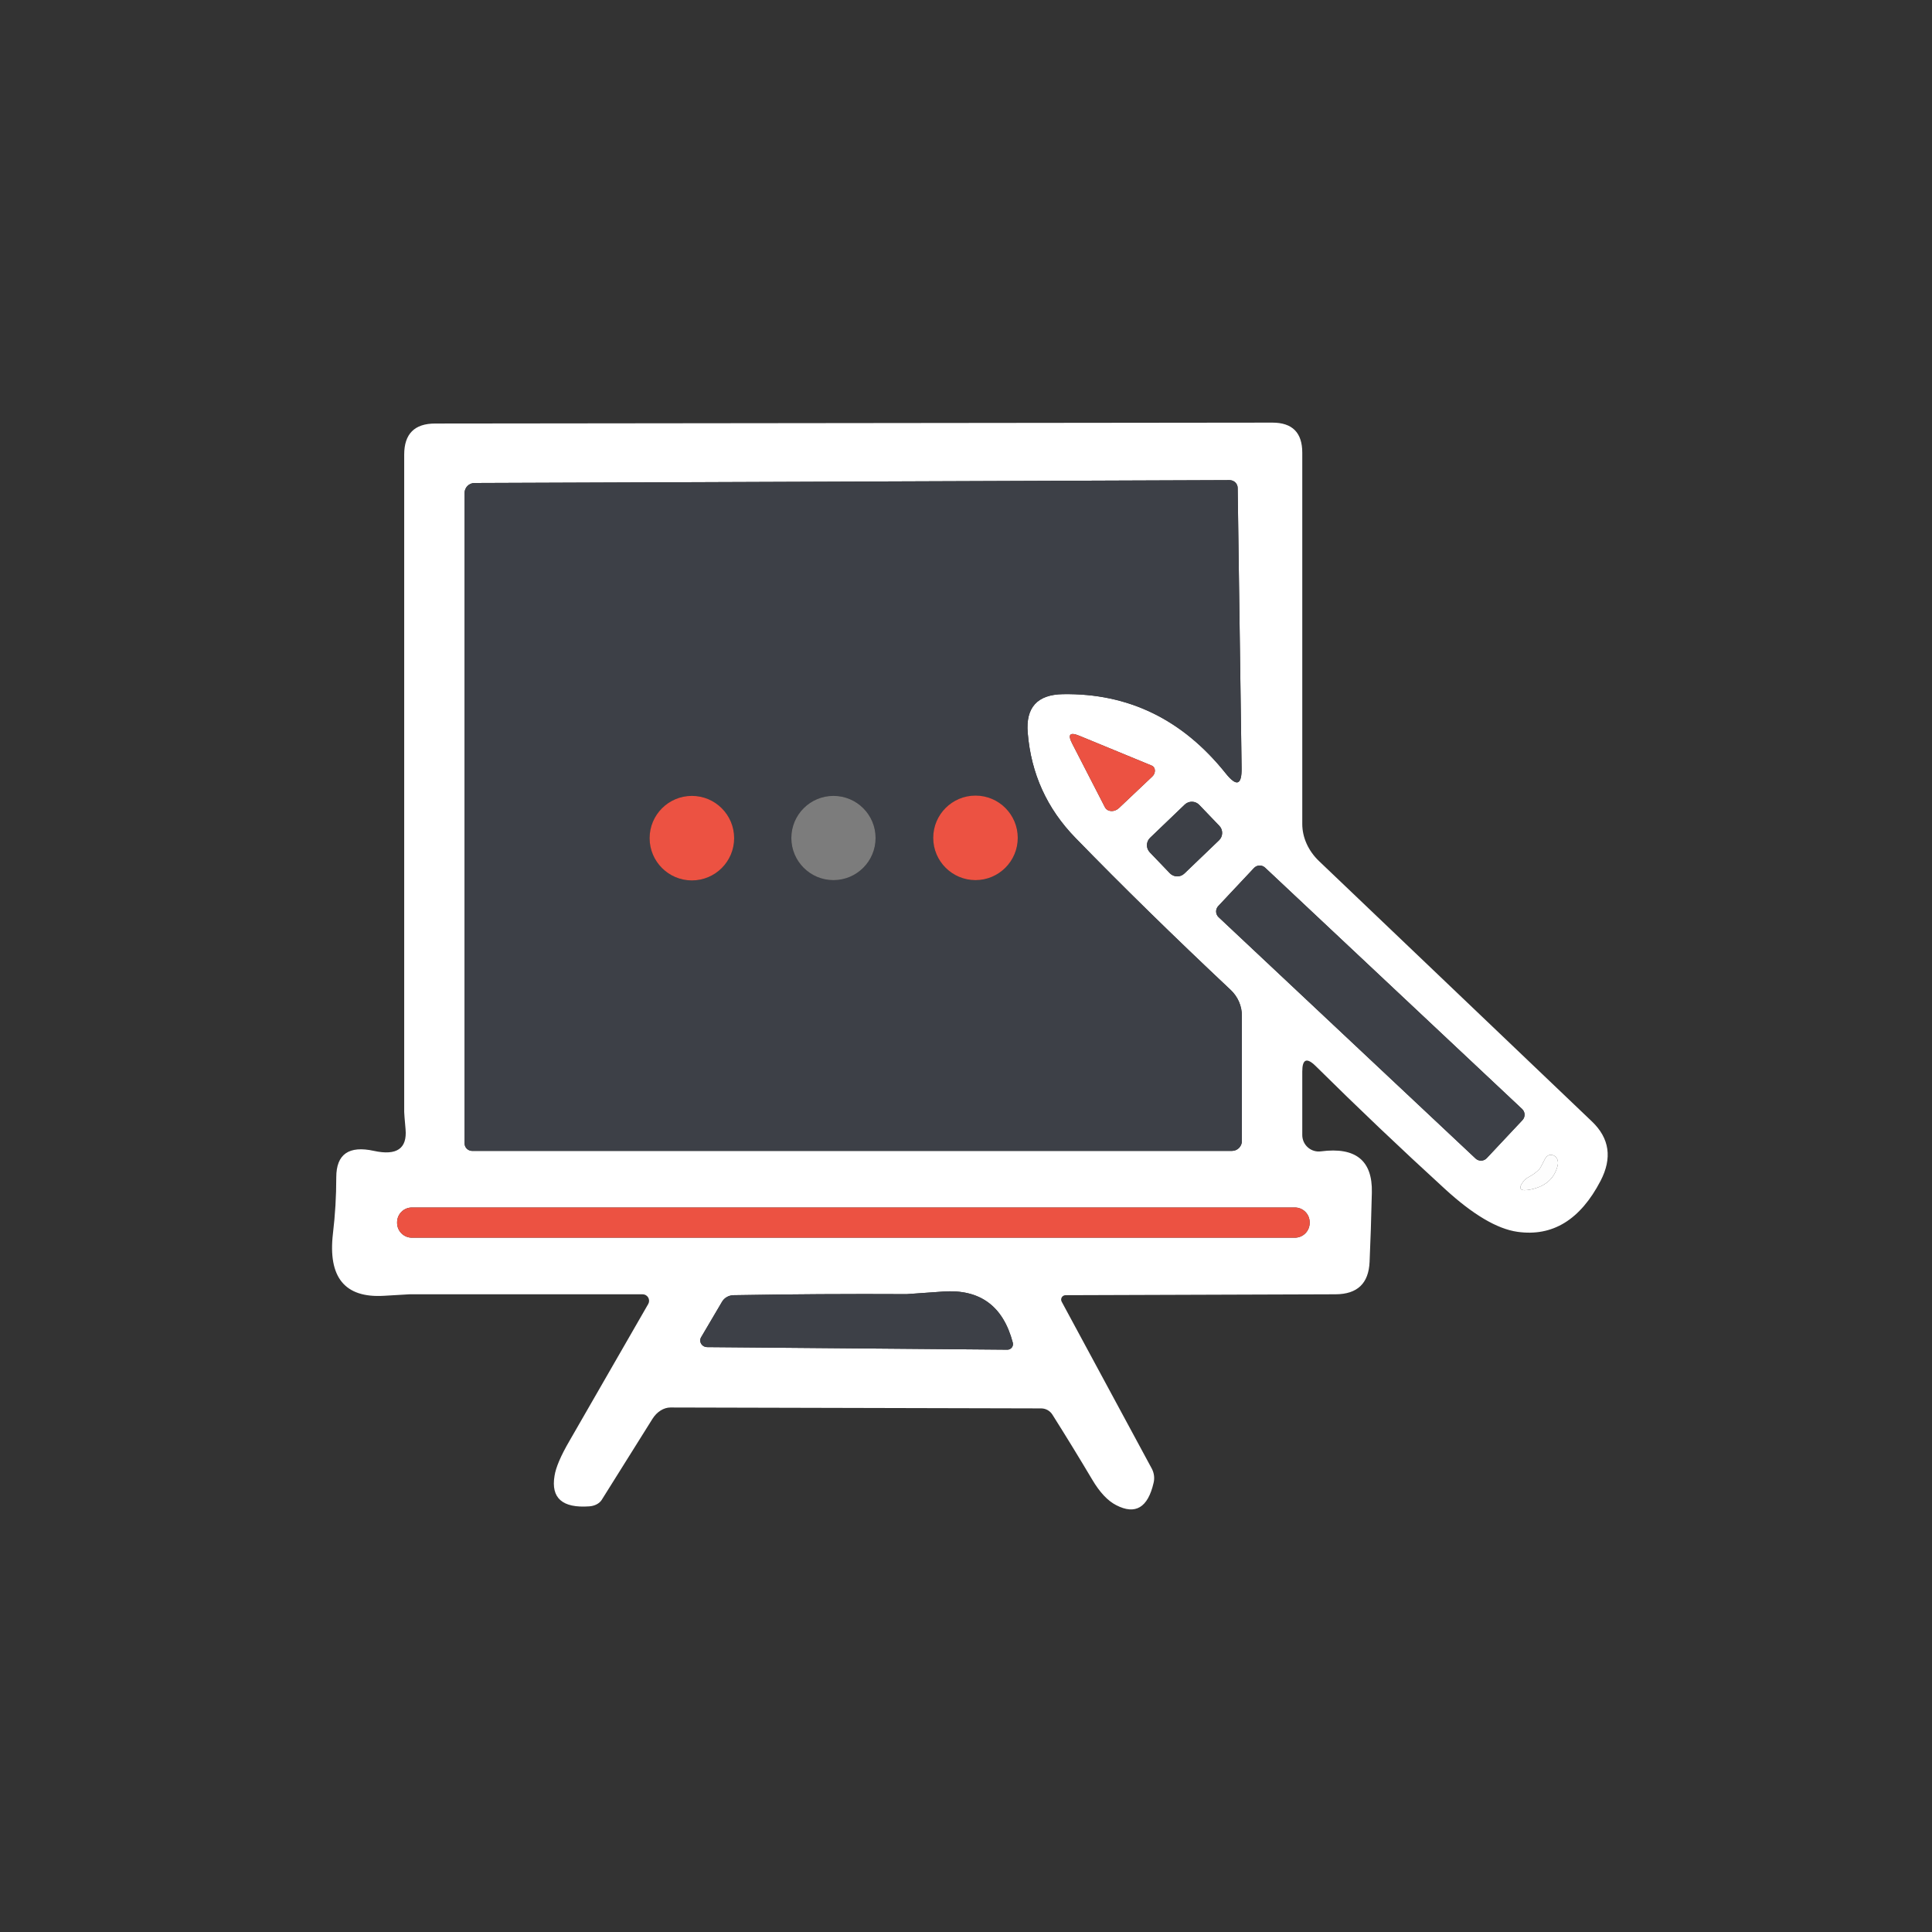 <svg width="128" height="128" viewBox="0 0 128 128" fill="none" xmlns="http://www.w3.org/2000/svg">
<rect x="0" y="0" width="128" height="128" fill="#333333" stroke="none"/>
<path d="M70.339 86.24L76.309 97.3C76.463 97.59 76.506 97.924 76.429 98.24C76.049 99.887 75.223 100.38 73.949 99.72C73.389 99.433 72.863 98.873 72.369 98.04C71.509 96.593 70.629 95.157 69.729 93.73C69.65 93.602 69.539 93.496 69.408 93.422C69.276 93.349 69.129 93.31 68.979 93.31L44.419 93.25C44.2 93.25 43.975 93.319 43.767 93.45C43.558 93.581 43.373 93.771 43.229 94L39.859 99.38C39.781 99.498 39.666 99.597 39.524 99.67C39.382 99.743 39.215 99.788 39.039 99.8C37.259 99.927 36.493 99.253 36.739 97.78C36.826 97.22 37.153 96.453 37.719 95.48C39.486 92.413 41.229 89.383 42.949 86.39C42.986 86.324 43.005 86.25 43.004 86.174C43.003 86.099 42.982 86.025 42.944 85.96C42.905 85.896 42.85 85.842 42.785 85.805C42.719 85.768 42.645 85.749 42.569 85.75C37.416 85.75 32.273 85.75 27.139 85.75C27.079 85.75 26.509 85.783 25.429 85.85C22.843 86.003 21.719 84.627 22.059 81.72C22.206 80.493 22.279 79.253 22.279 78C22.279 76.467 23.113 75.883 24.779 76.25C26.286 76.577 26.983 76.097 26.869 74.81C26.809 74.143 26.779 73.763 26.779 73.67C26.779 59.277 26.779 44.76 26.779 30.12C26.779 28.747 27.463 28.06 28.829 28.06L84.299 28C85.619 28 86.279 28.663 86.279 29.99V54.59C86.279 55.032 86.377 55.479 86.568 55.902C86.759 56.325 87.038 56.715 87.389 57.05L105.469 74.3C106.636 75.413 106.826 76.727 106.039 78.24C104.693 80.82 102.856 81.943 100.529 81.61C99.183 81.417 97.583 80.47 95.729 78.77C92.789 76.083 89.933 73.367 87.159 70.62C86.573 70.047 86.279 70.17 86.279 70.99V75.2C86.279 75.356 86.313 75.51 86.377 75.652C86.442 75.794 86.536 75.92 86.653 76.022C86.771 76.125 86.909 76.201 87.058 76.245C87.208 76.29 87.365 76.301 87.519 76.28C89.813 75.98 90.936 76.887 90.889 79C90.849 80.727 90.799 82.26 90.739 83.6C90.679 85.027 89.929 85.743 88.489 85.75L70.589 85.81C70.539 85.811 70.49 85.824 70.447 85.85C70.404 85.875 70.368 85.911 70.343 85.954C70.317 85.998 70.304 86.047 70.303 86.097C70.303 86.147 70.315 86.196 70.339 86.24ZM68.089 48.55C67.949 46.87 68.726 46.017 70.419 45.99C74.759 45.917 78.356 47.667 81.209 51.24C81.929 52.14 82.279 52.02 82.259 50.88L81.999 32.32C81.997 32.184 81.939 32.054 81.838 31.959C81.737 31.863 81.601 31.81 81.459 31.81L31.439 32C31.353 32 31.267 32.017 31.187 32.05C31.107 32.083 31.034 32.132 30.973 32.193C30.911 32.255 30.863 32.327 30.829 32.407C30.796 32.487 30.779 32.573 30.779 32.66V75.75C30.779 75.883 30.832 76.01 30.926 76.104C31.02 76.197 31.147 76.25 31.279 76.25H81.619C81.706 76.25 81.792 76.233 81.872 76.2C81.952 76.167 82.025 76.118 82.086 76.057C82.147 75.995 82.196 75.923 82.229 75.843C82.262 75.763 82.279 75.677 82.279 75.59V67.3C82.279 66.978 82.213 66.659 82.084 66.363C81.955 66.067 81.766 65.801 81.529 65.58C77.763 62.04 74.339 58.687 71.259 55.52C69.366 53.58 68.309 51.257 68.089 48.55ZM76.299 50.72L71.519 48.75C70.879 48.483 70.719 48.657 71.039 49.27L73.209 53.49C73.248 53.561 73.305 53.621 73.376 53.663C73.447 53.705 73.53 53.73 73.619 53.735C73.707 53.74 73.8 53.725 73.888 53.691C73.977 53.657 74.059 53.605 74.129 53.54L76.339 51.45C76.397 51.397 76.444 51.331 76.474 51.258C76.505 51.186 76.519 51.11 76.515 51.037C76.511 50.964 76.489 50.897 76.452 50.841C76.414 50.786 76.361 50.744 76.299 50.72ZM79.453 53.326C79.328 53.196 79.157 53.12 78.977 53.117C78.796 53.113 78.622 53.181 78.492 53.306L76.197 55.507C76.132 55.569 76.08 55.642 76.044 55.724C76.009 55.806 75.989 55.894 75.987 55.983C75.985 56.073 76.001 56.161 76.034 56.245C76.066 56.328 76.115 56.404 76.176 56.468L77.505 57.854C77.63 57.984 77.802 58.059 77.982 58.063C78.162 58.067 78.337 57.999 78.467 57.874L80.762 55.673C80.826 55.611 80.878 55.538 80.914 55.456C80.95 55.374 80.969 55.286 80.971 55.197C80.973 55.107 80.957 55.019 80.925 54.935C80.892 54.852 80.844 54.776 80.782 54.712L79.453 53.326ZM100.867 74.21C100.914 74.161 100.95 74.102 100.974 74.038C100.998 73.974 101.01 73.906 101.008 73.838C101.006 73.77 100.99 73.703 100.962 73.64C100.934 73.578 100.894 73.522 100.844 73.475L83.815 57.484C83.765 57.438 83.707 57.401 83.643 57.377C83.579 57.353 83.511 57.341 83.443 57.344C83.375 57.346 83.307 57.361 83.245 57.389C83.183 57.417 83.127 57.458 83.08 57.507L80.712 60.03C80.665 60.079 80.628 60.138 80.604 60.202C80.58 60.266 80.569 60.334 80.571 60.402C80.573 60.47 80.588 60.537 80.617 60.6C80.645 60.662 80.685 60.718 80.735 60.765L97.763 76.756C97.813 76.802 97.872 76.839 97.936 76.863C97.999 76.887 98.067 76.899 98.136 76.896C98.204 76.894 98.271 76.879 98.333 76.851C98.396 76.823 98.452 76.782 98.499 76.733L100.867 74.21ZM101.979 77.47C101.786 77.663 101.573 77.823 101.339 77.95C101.146 78.05 101.006 78.16 100.919 78.28C100.546 78.78 100.719 78.953 101.439 78.8C102.399 78.6 102.986 78.073 103.199 77.22C103.219 77.146 103.226 77.069 103.22 76.994C103.214 76.919 103.196 76.847 103.165 76.783C103.134 76.719 103.092 76.663 103.041 76.62C102.991 76.576 102.932 76.546 102.869 76.53C102.643 76.47 102.466 76.567 102.339 76.82C102.153 77.193 102.033 77.41 101.979 77.47ZM86.769 80.98C86.769 80.72 86.666 80.471 86.482 80.287C86.298 80.103 86.049 80 85.789 80H27.289C27.029 80 26.78 80.103 26.596 80.287C26.413 80.471 26.309 80.72 26.309 80.98V81.02C26.309 81.28 26.413 81.529 26.596 81.713C26.78 81.897 27.029 82 27.289 82H85.789C86.049 82 86.298 81.897 86.482 81.713C86.666 81.529 86.769 81.28 86.769 81.02V80.98ZM47.839 86.24L46.449 88.6C46.411 88.665 46.391 88.74 46.392 88.816C46.394 88.891 46.416 88.966 46.456 89.032C46.497 89.098 46.554 89.153 46.623 89.191C46.692 89.229 46.77 89.25 46.849 89.25L66.729 89.42C66.787 89.422 66.846 89.411 66.898 89.386C66.951 89.362 66.998 89.325 67.034 89.279C67.07 89.233 67.095 89.18 67.106 89.122C67.117 89.065 67.115 89.006 67.099 88.95C66.459 86.523 64.919 85.397 62.479 85.57C60.926 85.683 60.123 85.74 60.069 85.74C56.243 85.72 52.419 85.743 48.599 85.81C48.444 85.813 48.292 85.854 48.159 85.929C48.026 86.004 47.916 86.111 47.839 86.24Z" fill="white"/>
<path d="M68.089 48.55C68.309 51.257 69.366 53.58 71.259 55.52C74.339 58.687 77.763 62.04 81.529 65.58C81.766 65.801 81.955 66.068 82.084 66.364C82.213 66.659 82.28 66.978 82.279 67.3V75.59C82.279 75.677 82.262 75.763 82.229 75.843C82.196 75.923 82.147 75.996 82.086 76.057C82.025 76.118 81.952 76.167 81.872 76.2C81.792 76.233 81.706 76.25 81.619 76.25H31.279C31.147 76.25 31.02 76.197 30.926 76.104C30.832 76.01 30.779 75.883 30.779 75.75V32.66C30.779 32.573 30.796 32.488 30.829 32.407C30.863 32.327 30.911 32.255 30.973 32.193C31.034 32.132 31.107 32.084 31.187 32.05C31.267 32.017 31.353 32 31.439 32L81.459 31.81C81.601 31.81 81.737 31.863 81.838 31.959C81.939 32.054 81.997 32.184 81.999 32.32L82.259 50.88C82.279 52.02 81.929 52.14 81.209 51.24C78.356 47.667 74.759 45.917 70.419 45.99C68.726 46.017 67.949 46.87 68.089 48.55ZM48.639 55.53C48.639 55.162 48.567 54.798 48.426 54.459C48.285 54.119 48.079 53.81 47.819 53.55C47.559 53.29 47.251 53.084 46.911 52.943C46.571 52.803 46.207 52.73 45.839 52.73C45.097 52.73 44.385 53.025 43.859 53.55C43.334 54.075 43.039 54.787 43.039 55.53C43.039 56.273 43.334 56.985 43.859 57.51C44.385 58.035 45.097 58.33 45.839 58.33C46.207 58.33 46.571 58.258 46.911 58.117C47.251 57.976 47.559 57.77 47.819 57.51C48.079 57.25 48.285 56.941 48.426 56.602C48.567 56.262 48.639 55.898 48.639 55.53ZM58.009 55.52C58.009 55.154 57.937 54.791 57.797 54.452C57.657 54.114 57.451 53.806 57.192 53.547C56.933 53.288 56.626 53.083 56.287 52.942C55.949 52.802 55.586 52.73 55.219 52.73C54.479 52.73 53.77 53.024 53.246 53.547C52.723 54.071 52.429 54.78 52.429 55.52C52.429 56.26 52.723 56.97 53.246 57.493C53.77 58.016 54.479 58.31 55.219 58.31C55.586 58.31 55.949 58.238 56.287 58.098C56.626 57.958 56.933 57.752 57.192 57.493C57.451 57.234 57.657 56.926 57.797 56.588C57.937 56.249 58.009 55.886 58.009 55.52ZM67.429 55.51C67.429 54.767 67.134 54.055 66.609 53.53C66.084 53.005 65.372 52.71 64.629 52.71C63.887 52.71 63.175 53.005 62.649 53.53C62.124 54.055 61.829 54.767 61.829 55.51C61.829 55.878 61.902 56.242 62.042 56.582C62.183 56.921 62.389 57.23 62.649 57.49C62.909 57.75 63.218 57.956 63.558 58.097C63.898 58.238 64.262 58.31 64.629 58.31C64.997 58.31 65.361 58.238 65.701 58.097C66.04 57.956 66.349 57.75 66.609 57.49C66.869 57.23 67.075 56.921 67.216 56.582C67.357 56.242 67.429 55.878 67.429 55.51Z" fill="#3D4047"/>
<path d="M76.299 50.72C76.362 50.744 76.414 50.786 76.452 50.841C76.49 50.897 76.511 50.964 76.515 51.037C76.519 51.11 76.505 51.186 76.475 51.258C76.444 51.331 76.397 51.397 76.339 51.45L74.129 53.54C74.059 53.606 73.977 53.657 73.888 53.691C73.8 53.725 73.708 53.74 73.619 53.735C73.53 53.73 73.447 53.706 73.376 53.663C73.305 53.621 73.248 53.562 73.209 53.49L71.039 49.27C70.719 48.657 70.879 48.483 71.519 48.75L76.299 50.72Z" fill="#EC5242"/>
<path d="M45.839 58.33C47.385 58.33 48.639 57.076 48.639 55.53C48.639 53.984 47.385 52.73 45.839 52.73C44.293 52.73 43.039 53.984 43.039 55.53C43.039 57.076 44.293 58.33 45.839 58.33Z" fill="#EC5242"/>
<path d="M55.219 58.31C56.76 58.31 58.009 57.061 58.009 55.52C58.009 53.979 56.76 52.73 55.219 52.73C53.678 52.73 52.429 53.979 52.429 55.52C52.429 57.061 53.678 58.31 55.219 58.31Z" fill="#7C7C7C"/>
<path d="M64.629 58.31C66.175 58.31 67.429 57.056 67.429 55.51C67.429 53.964 66.175 52.71 64.629 52.71C63.083 52.71 61.829 53.964 61.829 55.51C61.829 57.056 63.083 58.31 64.629 58.31Z" fill="#EC5242"/>
<path d="M78.492 53.306L76.196 55.507C75.925 55.767 75.916 56.197 76.176 56.468L77.505 57.854C77.765 58.125 78.195 58.134 78.467 57.874L80.762 55.673C81.033 55.413 81.042 54.983 80.782 54.712L79.453 53.326C79.193 53.055 78.763 53.046 78.492 53.306Z" fill="#3D4047"/>
<path d="M100.844 73.475L83.815 57.484C83.606 57.288 83.277 57.298 83.08 57.508L80.712 60.03C80.515 60.239 80.525 60.568 80.735 60.765L97.763 76.756C97.973 76.952 98.302 76.942 98.498 76.733L100.867 74.21C101.063 74.001 101.053 73.672 100.844 73.475Z" fill="#3D4047"/>
<path d="M102.339 76.82C102.466 76.567 102.643 76.47 102.869 76.53C102.932 76.546 102.991 76.576 103.041 76.62C103.092 76.663 103.134 76.719 103.165 76.783C103.196 76.847 103.214 76.919 103.22 76.994C103.226 77.069 103.219 77.146 103.199 77.22C102.986 78.073 102.399 78.6 101.439 78.8C100.719 78.953 100.546 78.78 100.919 78.28C101.006 78.16 101.146 78.05 101.339 77.95C101.573 77.823 101.786 77.663 101.979 77.47C102.033 77.41 102.153 77.193 102.339 76.82Z" fill="#FDFDFD"/>
<path d="M85.789 80H27.289C26.748 80 26.309 80.439 26.309 80.98V81.02C26.309 81.561 26.748 82 27.289 82H85.789C86.33 82 86.769 81.561 86.769 81.02V80.98C86.769 80.439 86.33 80 85.789 80Z" fill="#EC5242"/>
<path d="M47.839 86.24C47.916 86.112 48.026 86.005 48.159 85.929C48.292 85.854 48.444 85.813 48.599 85.81C52.419 85.743 56.242 85.72 60.069 85.74C60.122 85.74 60.926 85.683 62.479 85.57C64.919 85.397 66.459 86.523 67.099 88.95C67.115 89.006 67.117 89.065 67.106 89.123C67.094 89.18 67.07 89.233 67.034 89.279C66.998 89.325 66.951 89.362 66.898 89.386C66.845 89.411 66.787 89.422 66.729 89.42L46.849 89.25C46.77 89.25 46.692 89.23 46.623 89.191C46.554 89.153 46.496 89.098 46.456 89.032C46.415 88.966 46.393 88.892 46.392 88.816C46.391 88.74 46.411 88.665 46.449 88.6L47.839 86.24Z" fill="#3D4047"/>
</svg>
